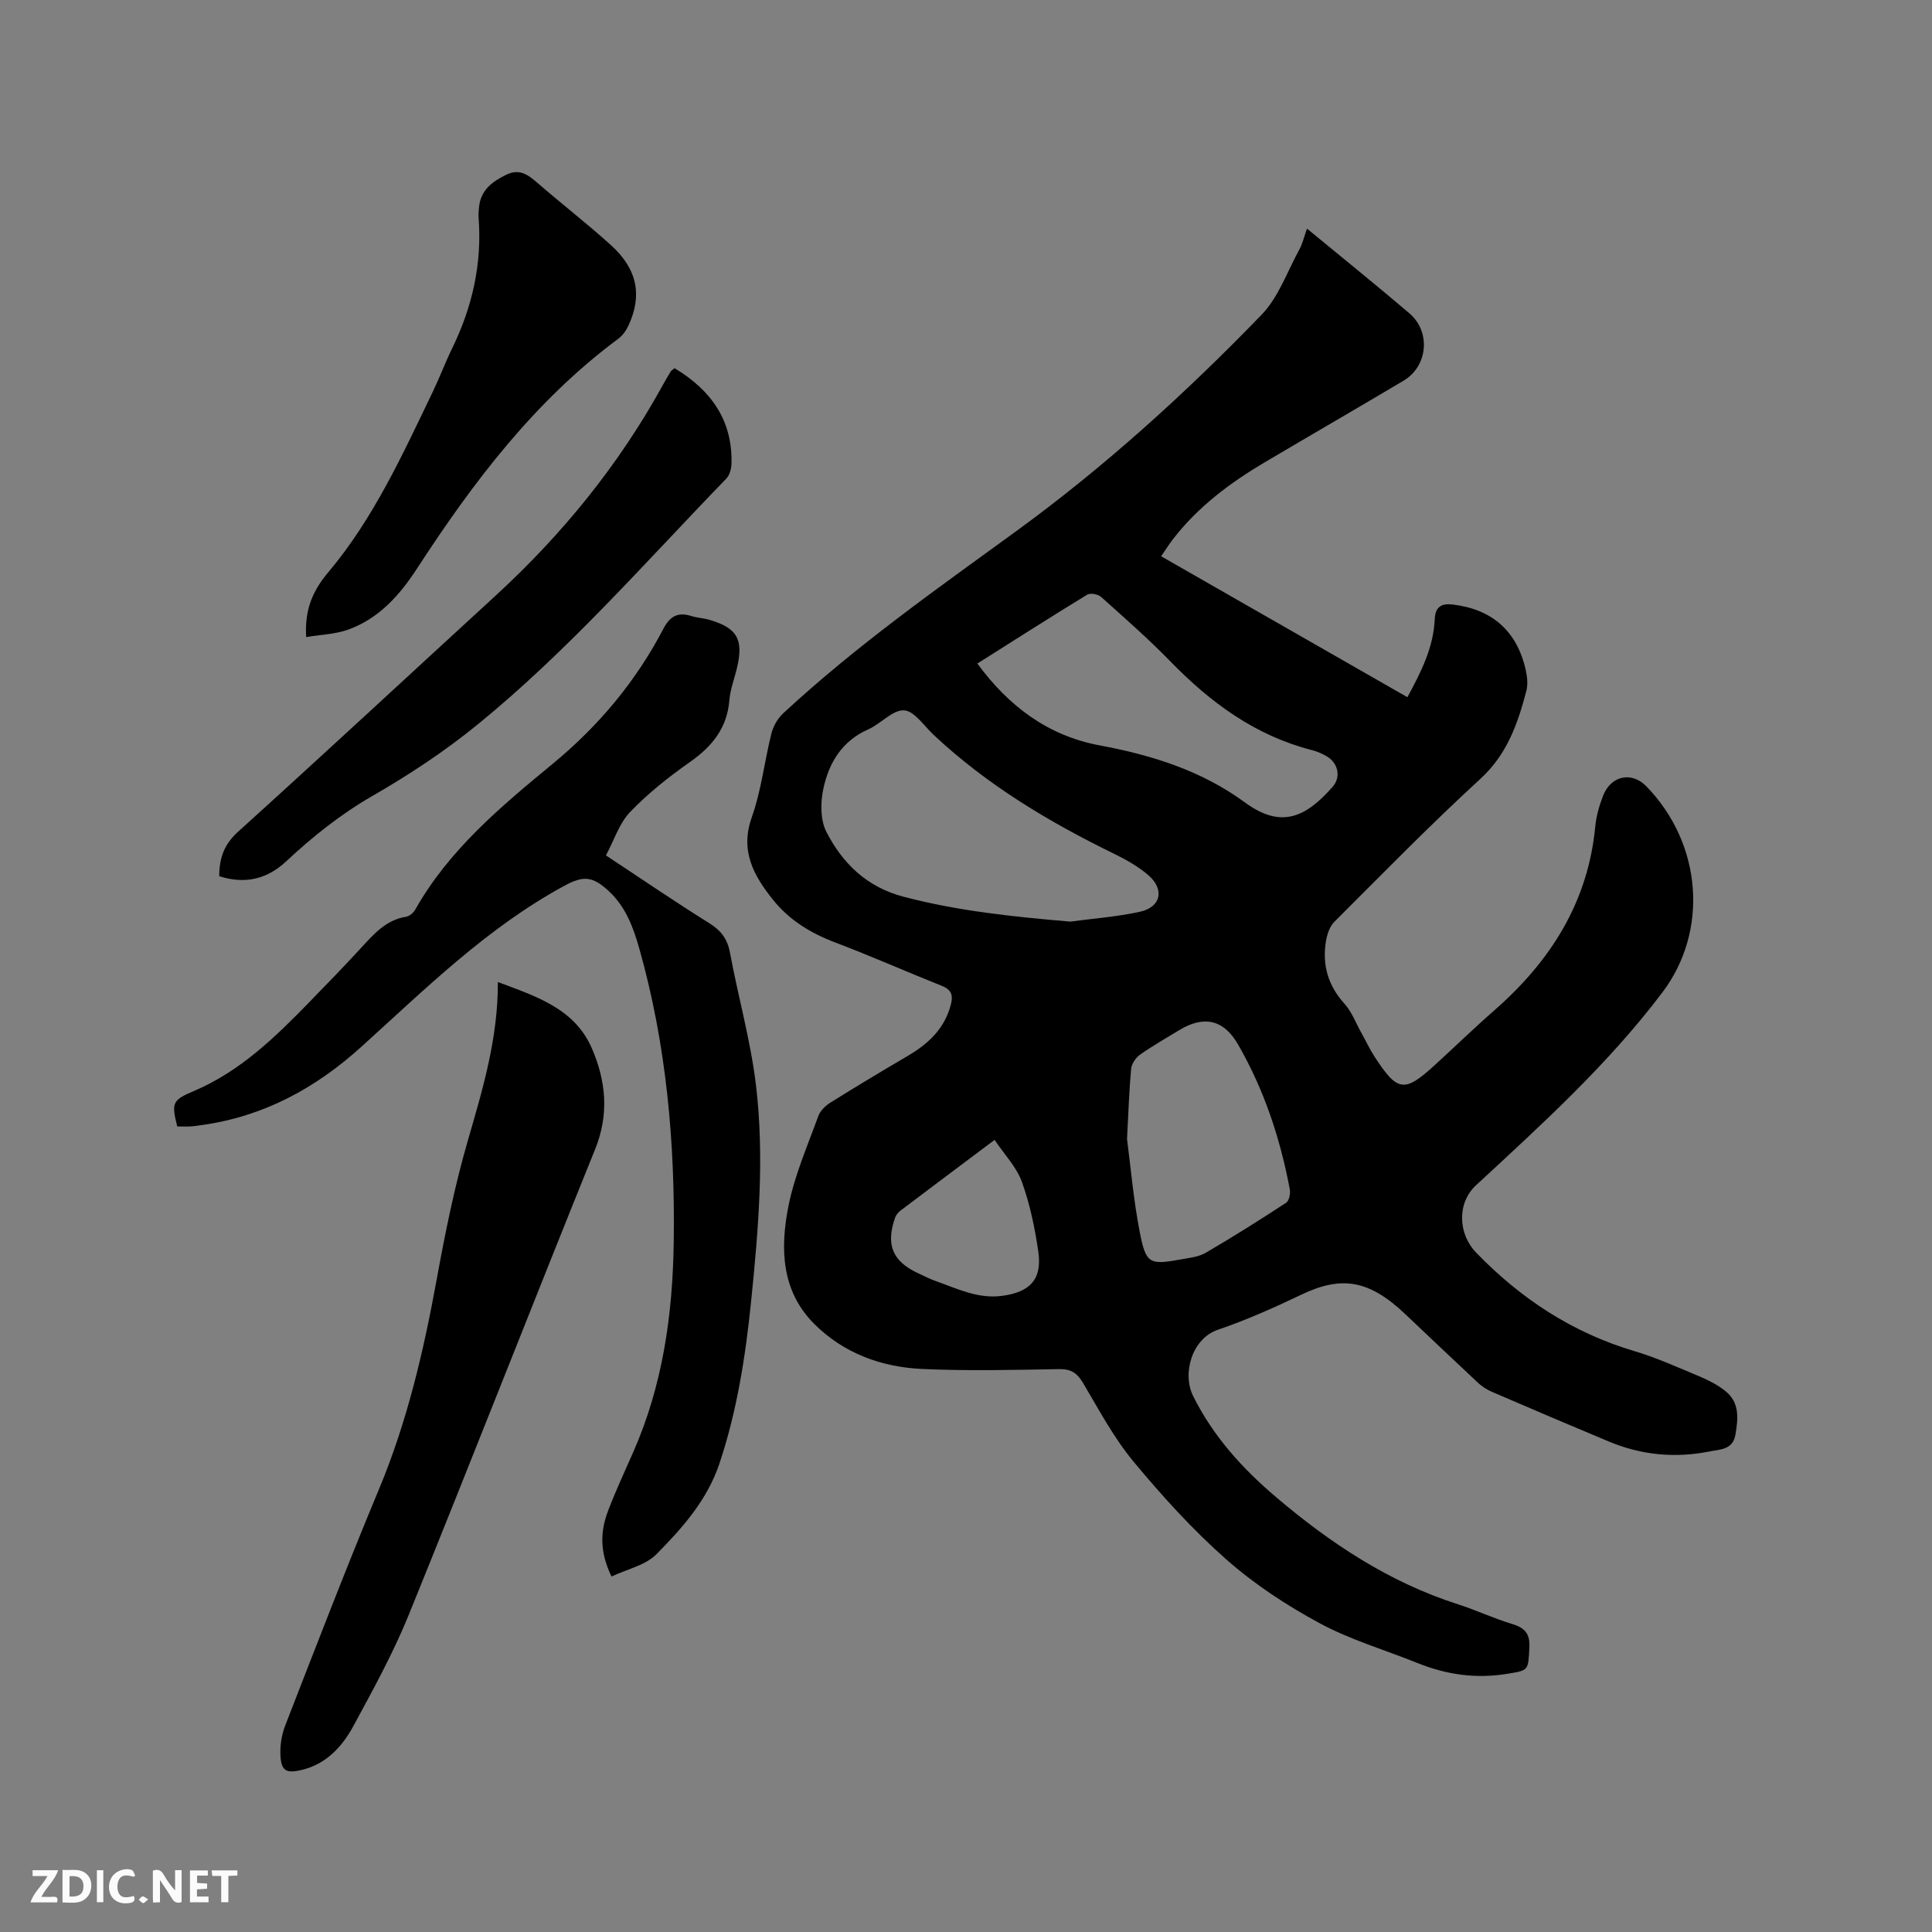 <svg enable-background="new 0 0 400 400" viewBox="0 0 400 400" xmlns="http://www.w3.org/2000/svg"><rect x="0" y="0" width="400" height="400" fill="#808080" stroke="none"/><path d="m270.6 47.33c7.32 6.04 14.34 11.69 21.19 17.53 4.5 3.83 3.84 10.96-1.19 13.95-9.56 5.69-19.19 11.25-28.76 16.91-7.16 4.24-13.76 9.17-18.91 15.81-.84 1.08-1.56 2.24-2.53 3.64 17.04 9.75 33.9 19.4 50.99 29.18 2.83-5.23 5.41-10.3 5.66-16.18.11-2.59 1.45-3.29 3.74-3.01 8.16.99 13.27 5.49 15.09 13.52.32 1.41.49 3.02.13 4.38-1.77 6.77-3.98 13.12-9.52 18.2-10.39 9.53-20.25 19.62-30.23 29.59-.98.98-1.52 2.66-1.75 4.1-.77 4.84.44 9.09 3.83 12.84 1.52 1.68 2.37 3.99 3.5 6.02.93 1.66 1.73 3.41 2.77 5 4.73 7.26 6.15 7.45 12.4 1.75 4.15-3.79 8.18-7.71 12.41-11.41 11.58-10.14 19.35-22.32 20.86-38 .21-2.18.83-4.39 1.64-6.44 1.62-4.11 5.88-5.06 8.95-1.9 11.6 11.93 12.88 29.98 3.33 42.63-11.28 14.94-24.99 27.35-38.59 39.94-4.01 3.71-3.74 10.09.02 13.97 9.23 9.54 19.91 16.56 32.71 20.37 4.65 1.38 9.12 3.41 13.61 5.29 1.83.77 3.67 1.72 5.22 2.95 3.02 2.37 2.71 5.67 2.14 9.04-.54 3.18-3.14 3.06-5.32 3.5-7.15 1.43-14.14.78-20.88-2.04-8.11-3.39-16.19-6.83-24.26-10.31-1.04-.45-2.05-1.12-2.88-1.89-5.04-4.7-10.02-9.46-15.03-14.19-7.41-7.01-13.08-8.07-21.54-4.01-5.63 2.7-11.37 5.24-17.27 7.26-5.37 1.84-7.42 9.07-5.1 13.73 4.16 8.35 10.21 15.02 17.22 20.96 11.23 9.53 23.34 17.56 37.52 22.11 3.83 1.23 7.49 2.96 11.34 4.12 2.64.8 3.69 2.05 3.53 4.91-.26 4.78-.08 4.68-4.81 5.43-6.37 1.01-12.43.12-18.36-2.27-6.77-2.73-13.89-4.8-20.27-8.25-6.83-3.69-13.49-8.06-19.29-13.18-6.97-6.15-13.3-13.13-19.24-20.29-4.09-4.93-7.15-10.73-10.45-16.28-1.22-2.05-2.49-2.9-4.97-2.85-9.43.17-18.89.4-28.31-.03-8.45-.38-16.28-3.25-22.37-9.34-6.88-6.88-7.05-15.75-5.32-24.43 1.27-6.36 3.95-12.46 6.18-18.61.39-1.08 1.46-2.11 2.47-2.75 5.29-3.31 10.65-6.52 16.03-9.68 4.15-2.44 7.48-5.46 8.85-10.32.59-2.08.38-3.32-1.79-4.19-7.37-2.94-14.62-6.16-22.04-8.97-5.08-1.93-9.53-4.62-12.92-8.87-4-5.01-6.86-10.1-4.37-17.1 1.97-5.54 2.61-11.55 4.05-17.3.38-1.52 1.3-3.13 2.45-4.19 14.96-13.88 31.59-25.61 48.06-37.58 18.39-13.37 35.2-28.63 50.98-44.94 3.47-3.59 5.27-8.82 7.74-13.36.72-1.26 1.04-2.74 1.66-4.47zm-49 143.48c4.8-.65 9.66-1 14.38-2.03 4.4-.96 5.2-4.63 1.74-7.61-2.05-1.76-4.5-3.15-6.95-4.35-13.57-6.62-26.42-14.3-37.49-24.69-1.98-1.86-4-4.96-6.12-5.06-2.38-.11-4.78 2.78-7.37 3.92-5.49 2.42-8.2 6.98-9.34 12.38-.59 2.81-.62 6.38.63 8.83 3.35 6.56 8.38 11.45 15.96 13.45 11.32 2.98 22.85 4.16 34.56 5.16zm-19.25-53.43c6.49 8.83 14.6 14.94 25.31 16.94 10.83 2.02 21.08 5.21 30.11 11.83 7.42 5.44 12.5 3.16 18.13-3.24 1.78-2.03 1.17-4.87-1.14-6.28-.98-.59-2.09-1.06-3.2-1.34-11.67-3.01-20.91-9.8-29.18-18.29-4.57-4.69-9.51-9.03-14.4-13.41-.63-.57-2.24-.87-2.89-.47-7.58 4.63-15.06 9.41-22.74 14.26zm30.99 98.45c.77 5.86 1.34 12.63 2.63 19.25 1.29 6.61 2.01 6.84 8.5 5.67 1.76-.32 3.68-.51 5.17-1.38 5.65-3.29 11.18-6.78 16.65-10.36.61-.4.91-1.9.75-2.78-1.99-10.57-5.35-20.69-10.74-30.03-2.98-5.16-7.12-6-12.19-2.9-2.71 1.66-5.48 3.22-8.07 5.05-.89.63-1.75 1.89-1.85 2.94-.42 4.54-.56 9.09-.85 14.54zm-27.42.17c-7.01 5.26-13.26 9.94-19.49 14.65-.47.36-.92.9-1.11 1.45-1.98 5.67-.52 9.09 4.89 11.57 1.15.53 2.28 1.12 3.47 1.54 4.45 1.57 8.76 3.74 13.74 3.09 5.86-.76 8.38-3.45 7.55-9.17-.71-4.89-1.73-9.82-3.4-14.44-1.13-3.1-3.64-5.69-5.65-8.69z" fill="#000001"/><path d="m126.61 326.4c-2.55-5.24-2.29-9.5-.69-13.67 1.55-4.05 3.38-7.99 5.13-11.96 6.16-13.91 8.23-28.6 8.44-43.66.29-20.55-1.52-40.84-7.12-60.69-1.25-4.41-2.82-8.67-6.31-11.91-3.39-3.15-5.29-3.25-9.25-1.1-15.94 8.65-28.71 21.3-41.97 33.29-9.54 8.64-20.29 14.46-33.1 16.24-.73.1-1.47.23-2.2.27-.94.05-1.89.01-2.84.01-1.25-4.93-1-5.45 3.44-7.34 9.61-4.07 16.88-11.18 23.99-18.49 3.55-3.64 7.09-7.3 10.54-11.04 2.66-2.89 5.18-5.87 9.4-6.55.71-.11 1.55-.83 1.92-1.5 6.98-12.38 17.71-21.31 28.39-30.12 9.57-7.89 17.26-17.08 22.96-27.99 1.37-2.63 3.01-3.52 5.79-2.65 1.2.38 2.51.43 3.72.78 5.75 1.67 7.12 4.04 5.76 9.85-.53 2.27-1.41 4.5-1.6 6.79-.47 5.77-3.55 9.57-8.14 12.79-4.39 3.09-8.69 6.48-12.39 10.34-2.27 2.37-3.35 5.89-5.03 9.01 7.55 4.99 14.37 9.65 21.36 14.01 2.44 1.52 3.79 3.25 4.32 6.11 1.69 9.15 4.27 18.18 5.38 27.39 1.79 14.9.52 29.85-.99 44.73-1.16 11.39-2.9 22.65-6.54 33.59-2.54 7.63-7.68 13.4-13.08 18.86-2.23 2.28-6 3.05-9.29 4.61z" fill="#000001"/><path d="m103.08 203.32c8.03 3 15.91 5.53 19.46 13.73 2.92 6.75 3.61 13.64.67 20.9-12.97 32.06-25.54 64.28-38.56 96.33-3.21 7.91-7.36 15.46-11.43 22.98-2.34 4.32-5.63 7.98-10.8 9.2-3.15.74-4.2.19-4.36-3.04-.1-2.04.25-4.26.99-6.17 6.37-16.35 12.66-32.75 19.42-48.94 5.83-13.98 9.23-28.53 11.93-43.35 1.76-9.66 3.71-19.33 6.44-28.75 3.07-10.62 6.27-21.12 6.24-32.89z" fill="#000001"/><path d="m139.66 76.23c7.48 4.5 11.99 10.69 11.79 19.67-.02 1.07-.35 2.43-1.05 3.16-16.8 17.35-32.71 35.62-51.49 50.92-6.78 5.53-14.18 10.42-21.77 14.79-6.61 3.8-12.4 8.44-17.9 13.57-3.98 3.72-8.55 4.76-13.85 3.07.01-3.68.95-6.54 3.88-9.19 17.84-16.13 35.46-32.5 53.19-48.76 13.93-12.77 25.71-27.24 34.82-43.83.51-.93 1.05-1.84 1.6-2.74.1-.17.31-.27.78-.66z" fill="#000001"/><path d="m63.39 131.9c-.35-5.76 1.39-9.63 4.61-13.46 9.35-11.12 15.34-24.31 21.59-37.3 1.42-2.95 2.57-6.04 4.01-8.99 4.18-8.56 6.22-17.53 5.49-27.07-.06-.73.01-1.48.09-2.22.36-3.5 2.71-5.26 5.63-6.68 2.73-1.33 4.48-.03 6.42 1.65 5.05 4.38 10.34 8.47 15.29 12.95 5.44 4.93 6.5 10.41 3.59 16.63-.47 1.01-1.19 2.04-2.07 2.7-17.33 12.86-30.08 29.72-41.69 47.58-3.59 5.53-7.88 10.35-14.22 12.65-2.69.98-5.7 1.05-8.74 1.56z" fill="#000001"/><g fill="#fafbfa"><path d="m37.59 393.81c-.92.31-1.52.05-2-.78-.7-1.2-1.52-2.34-2.47-3.78v4.59c-.55.03-.95.05-1.41.07-.03-.37-.06-.64-.06-.91 0-1.91 0-3.81 0-5.7 1.13-.41 1.77-.03 2.29.91.62 1.11 1.38 2.14 2.31 3.19v-4.2h1.35v6.61z"/><path d="m12.94 393.88v-6.75c1.9.19 3.93-.54 5.37 1.29.8 1.01.78 2.88.03 3.97-1.37 1.97-3.4 1.51-5.4 1.49m1.45-1.22c2.04.12 2.92-.58 2.89-2.21-.03-1.51-.98-2.19-2.89-2z"/><path d="m11.81 393.87h-5.49c.68-2.18 2.47-3.48 3.51-5.45h-3.08v-1.21h5.29c-.71 2.13-2.44 3.48-3.47 5.51.86 0 1.63.04 2.39-.01.79-.05 1.14.21.85 1.16"/><path d="m39.33 393.86v-6.61h3.7v1.07h-2.22v1.52c.68.04 1.34.09 2.07.13v1.07c-.72.05-1.38.09-2.1.14v1.48h2.4v1.19h-3.85z"/><path d="m27.71 388.56c-1.15-.3-2.46-.61-3.1.64-.37.73-.41 1.93-.06 2.67.63 1.35 1.99.93 3.17.68.35.94-.01 1.32-.93 1.46-1.62.25-3.05-.27-3.76-1.48-.73-1.24-.6-3.03.31-4.17.88-1.11 2.71-1.7 4-1.16.32.13.44.74.65 1.12-.1.08-.19.16-.28.24"/><path d="m49.15 387.24v1.07c-.59.02-1.17.05-1.87.08v5.44h-1.48v-5.44h-1.85c-.05-.4-.08-.73-.13-1.15z"/><path d="m20.06 387.21h1.33v6.62h-1.33z"/><path d="m30.68 393.25c-.49.38-.8.79-1.05.76-.32-.05-.6-.45-.9-.7.26-.24.51-.64.8-.67.29-.04.62.3 1.15.61"/></g></svg>